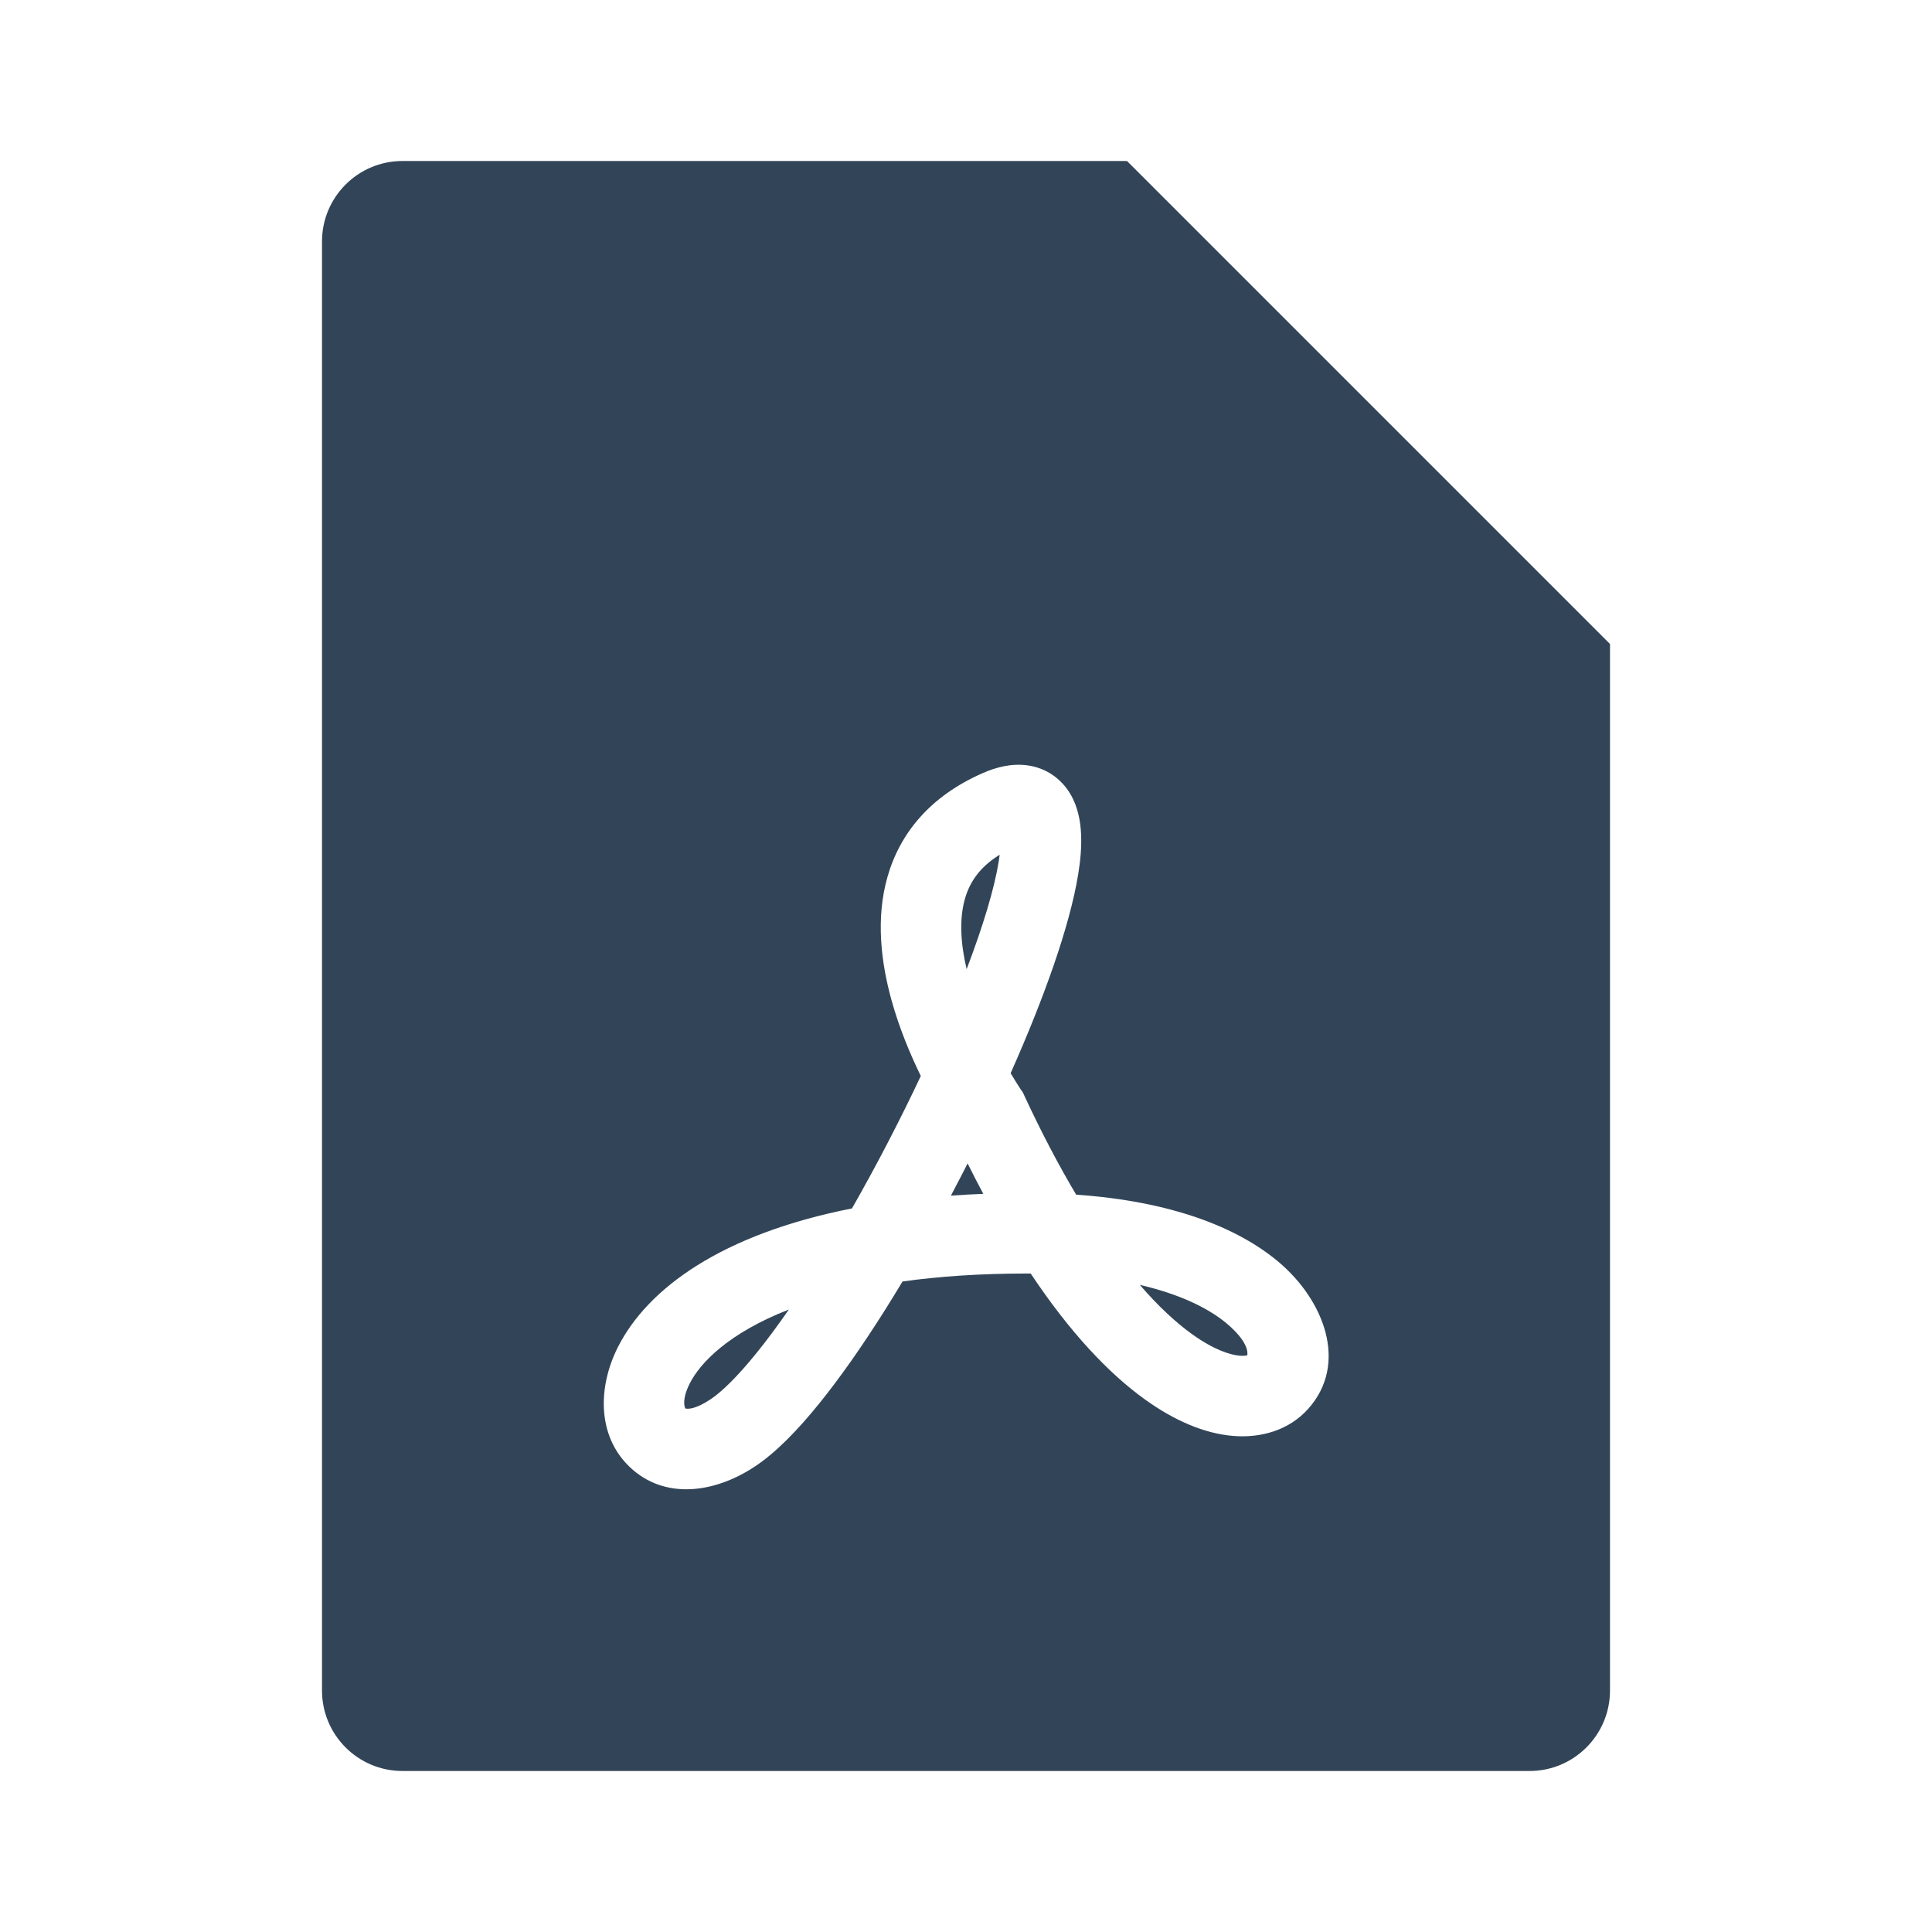 <svg width="48" height="48" viewBox="0 0 48 48" fill="none" xmlns="http://www.w3.org/2000/svg">
<path d="M23.971 22.339C24.083 21.94 24.322 21.552 24.837 21.236C24.831 21.287 24.823 21.341 24.814 21.398C24.704 22.08 24.424 23.008 24.016 24.078C23.861 23.425 23.834 22.827 23.971 22.339Z" fill="#324558"/>
<path d="M23.625 29.705C23.766 29.44 23.904 29.173 24.04 28.905C24.17 29.166 24.3 29.418 24.43 29.661C24.155 29.672 23.887 29.686 23.625 29.705Z" fill="#324558"/>
<path d="M29.611 33.143C29.225 32.865 28.789 32.468 28.319 31.923C29.374 32.167 30.066 32.535 30.48 32.884C30.991 33.316 31.004 33.581 30.989 33.672C30.956 33.681 30.896 33.69 30.797 33.682C30.562 33.661 30.158 33.537 29.611 33.143Z" fill="#324558"/>
<path d="M17.137 34.371C17.4 33.849 18.119 33.111 19.599 32.535C19.32 32.938 19.049 33.303 18.79 33.622C18.316 34.208 17.929 34.582 17.654 34.765C17.278 35.015 17.091 35.01 17.026 34.993C17.003 34.943 16.942 34.757 17.137 34.371Z" fill="#324558"/>
<path d="M16.999 34.981C16.999 34.981 17.004 34.982 17.012 34.988C17.003 34.985 16.999 34.981 16.999 34.981Z" fill="#324558"/>
<path fill-rule="evenodd" clip-rule="evenodd" d="M8 6C8 4.895 8.895 4 10 4H28L40 16V42C40 43.105 39.105 44 38 44H10C8.895 44 8 43.105 8 42V6ZM26.788 21.718C26.578 23.015 25.931 24.815 25.109 26.663C25.155 26.741 25.197 26.81 25.233 26.868C25.278 26.94 25.313 26.995 25.337 27.031C25.348 27.049 25.357 27.062 25.362 27.07L25.367 27.077L25.368 27.078L25.415 27.146L25.45 27.223C25.887 28.164 26.319 28.979 26.737 29.681C29.09 29.845 30.742 30.489 31.769 31.355C32.89 32.3 33.509 33.875 32.502 35.002C32.027 35.533 31.329 35.735 30.625 35.674C29.928 35.614 29.186 35.302 28.442 34.766C27.549 34.123 26.588 33.113 25.607 31.64L25.523 31.64C24.342 31.64 23.315 31.713 22.423 31.838C22.27 32.092 22.117 32.341 21.964 32.584C21.42 33.444 20.871 34.231 20.344 34.881C19.829 35.517 19.291 36.078 18.762 36.43C17.751 37.103 16.51 37.266 15.651 36.452C14.833 35.678 14.851 34.462 15.35 33.472C16.088 32.007 17.936 30.659 21.167 30.023C21.769 28.969 22.355 27.841 22.877 26.733C22.615 26.195 22.339 25.538 22.145 24.834C21.895 23.923 21.753 22.836 22.046 21.797C22.354 20.703 23.112 19.776 24.422 19.205C24.735 19.068 25.123 18.958 25.533 19.016C26 19.082 26.368 19.351 26.591 19.724C26.786 20.053 26.845 20.419 26.859 20.721C26.874 21.036 26.844 21.375 26.788 21.718Z" fill="#324558"/>
</svg>
